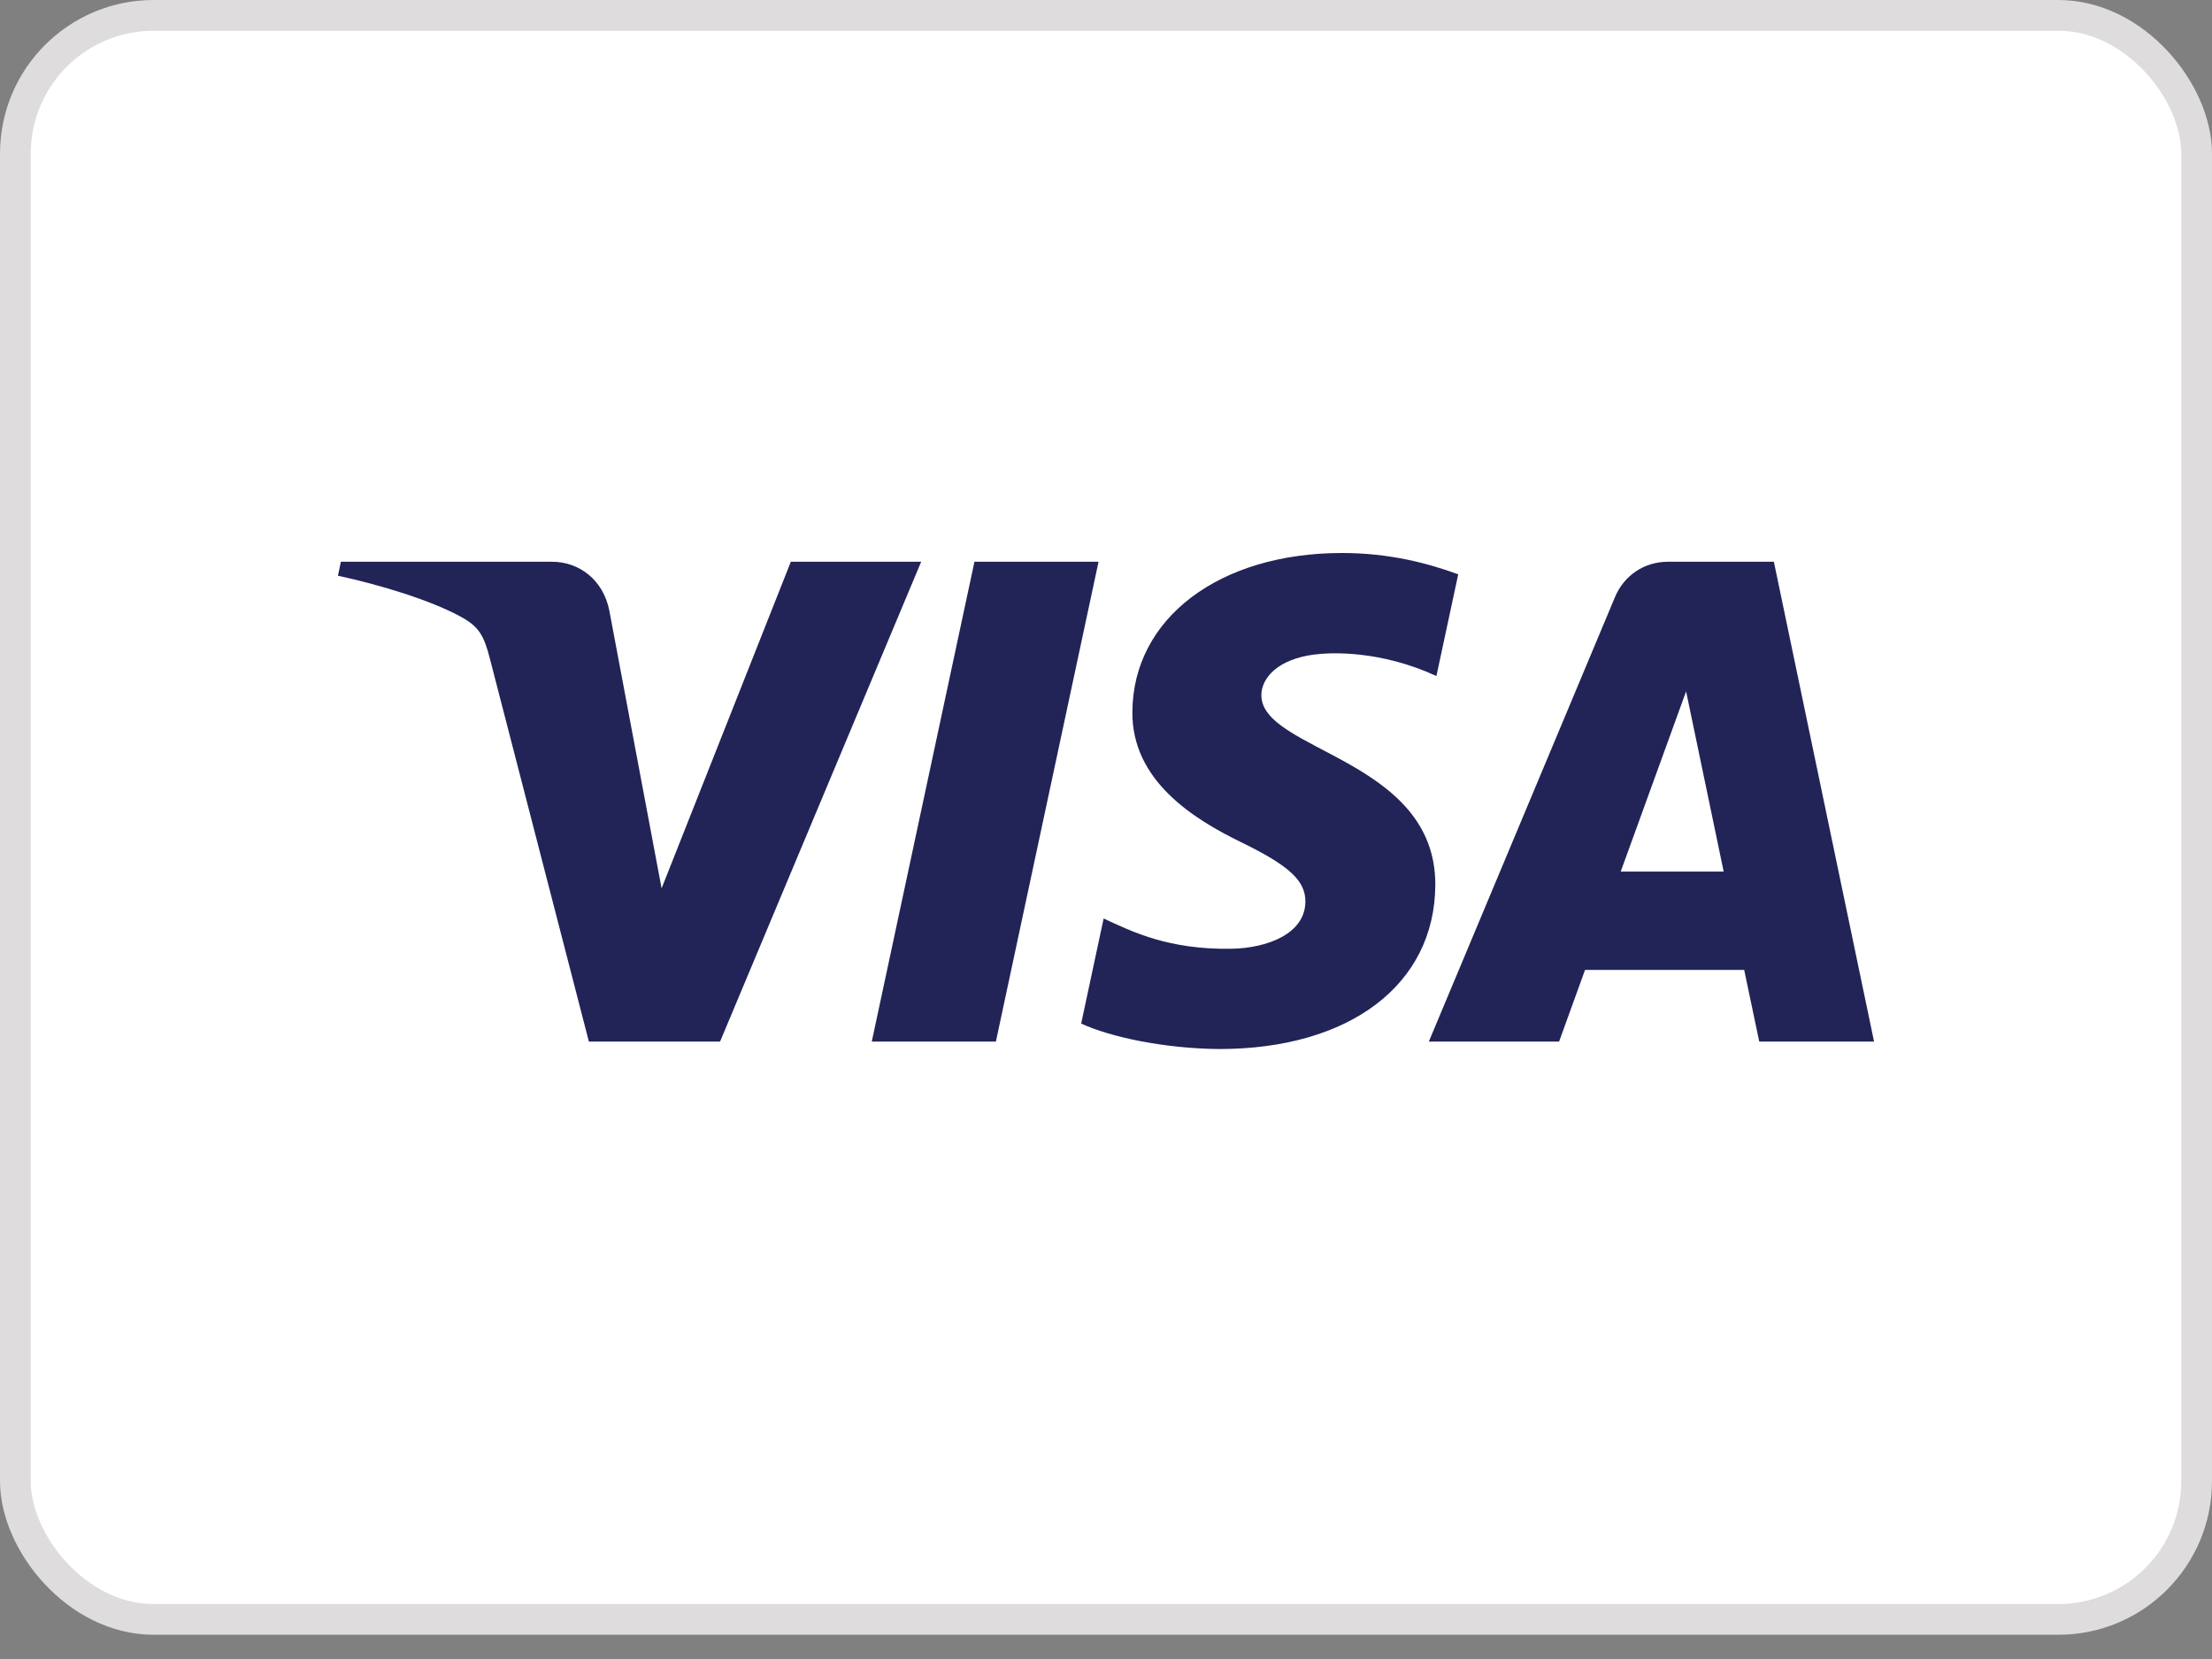 <svg width="72" height="54" viewBox="0 0 72 54" fill="none" xmlns="http://www.w3.org/2000/svg">
<rect x="0" y="0" width="72" height="54" fill="#808080" stroke="none"/>
<rect x="0.5" y="0.5" width="71" height="52.211" rx="4.5" fill="white"/>
<rect x="0.5" y="0.5" width="71" height="52.211" rx="4.5" stroke="#DEDCDC"/>
<g clip-path="url(#clip0_3725_229)">
<path d="M36.859 23.162C36.83 25.411 38.863 26.666 40.395 27.412C41.968 28.178 42.497 28.669 42.49 29.354C42.479 30.402 41.235 30.864 40.072 30.882C38.042 30.913 36.862 30.334 35.923 29.896L35.192 33.317C36.134 33.751 37.877 34.13 39.684 34.146C43.928 34.146 46.703 32.052 46.719 28.804C46.735 24.683 41.018 24.454 41.057 22.612C41.07 22.054 41.603 21.458 42.771 21.306C43.349 21.23 44.945 21.171 46.755 22.004L47.465 18.694C46.492 18.339 45.241 18 43.684 18C39.69 18 36.881 20.123 36.859 23.162ZM54.289 18.285C53.514 18.285 52.861 18.737 52.569 19.431L46.508 33.903H50.748L51.592 31.571H56.773L57.263 33.903H61L57.739 18.285H54.289ZM54.882 22.504L56.105 28.369H52.754L54.882 22.504ZM31.718 18.285L28.376 33.903H32.416L35.757 18.285L31.718 18.285ZM25.741 18.285L21.535 28.915L19.834 19.877C19.635 18.868 18.846 18.285 17.971 18.285H11.096L11 18.739C12.411 19.045 14.015 19.539 14.986 20.067C15.581 20.39 15.75 20.672 15.946 21.44L19.168 33.903H23.438L29.984 18.285L25.741 18.285Z" fill="url(#paint0_linear_3725_229)"/>
</g>
<defs>
<linearGradient id="paint0_linear_3725_229" x1="2309.7" y1="66.535" x2="2356.44" y2="-1591.69" gradientUnits="userSpaceOnUse">
<stop stop-color="#222357"/>
<stop offset="1" stop-color="#254AA5"/>
</linearGradient>
<clipPath id="clip0_3725_229">
<rect width="50" height="16.211" fill="white" transform="translate(11 18)"/>
</clipPath>
</defs>
</svg>
